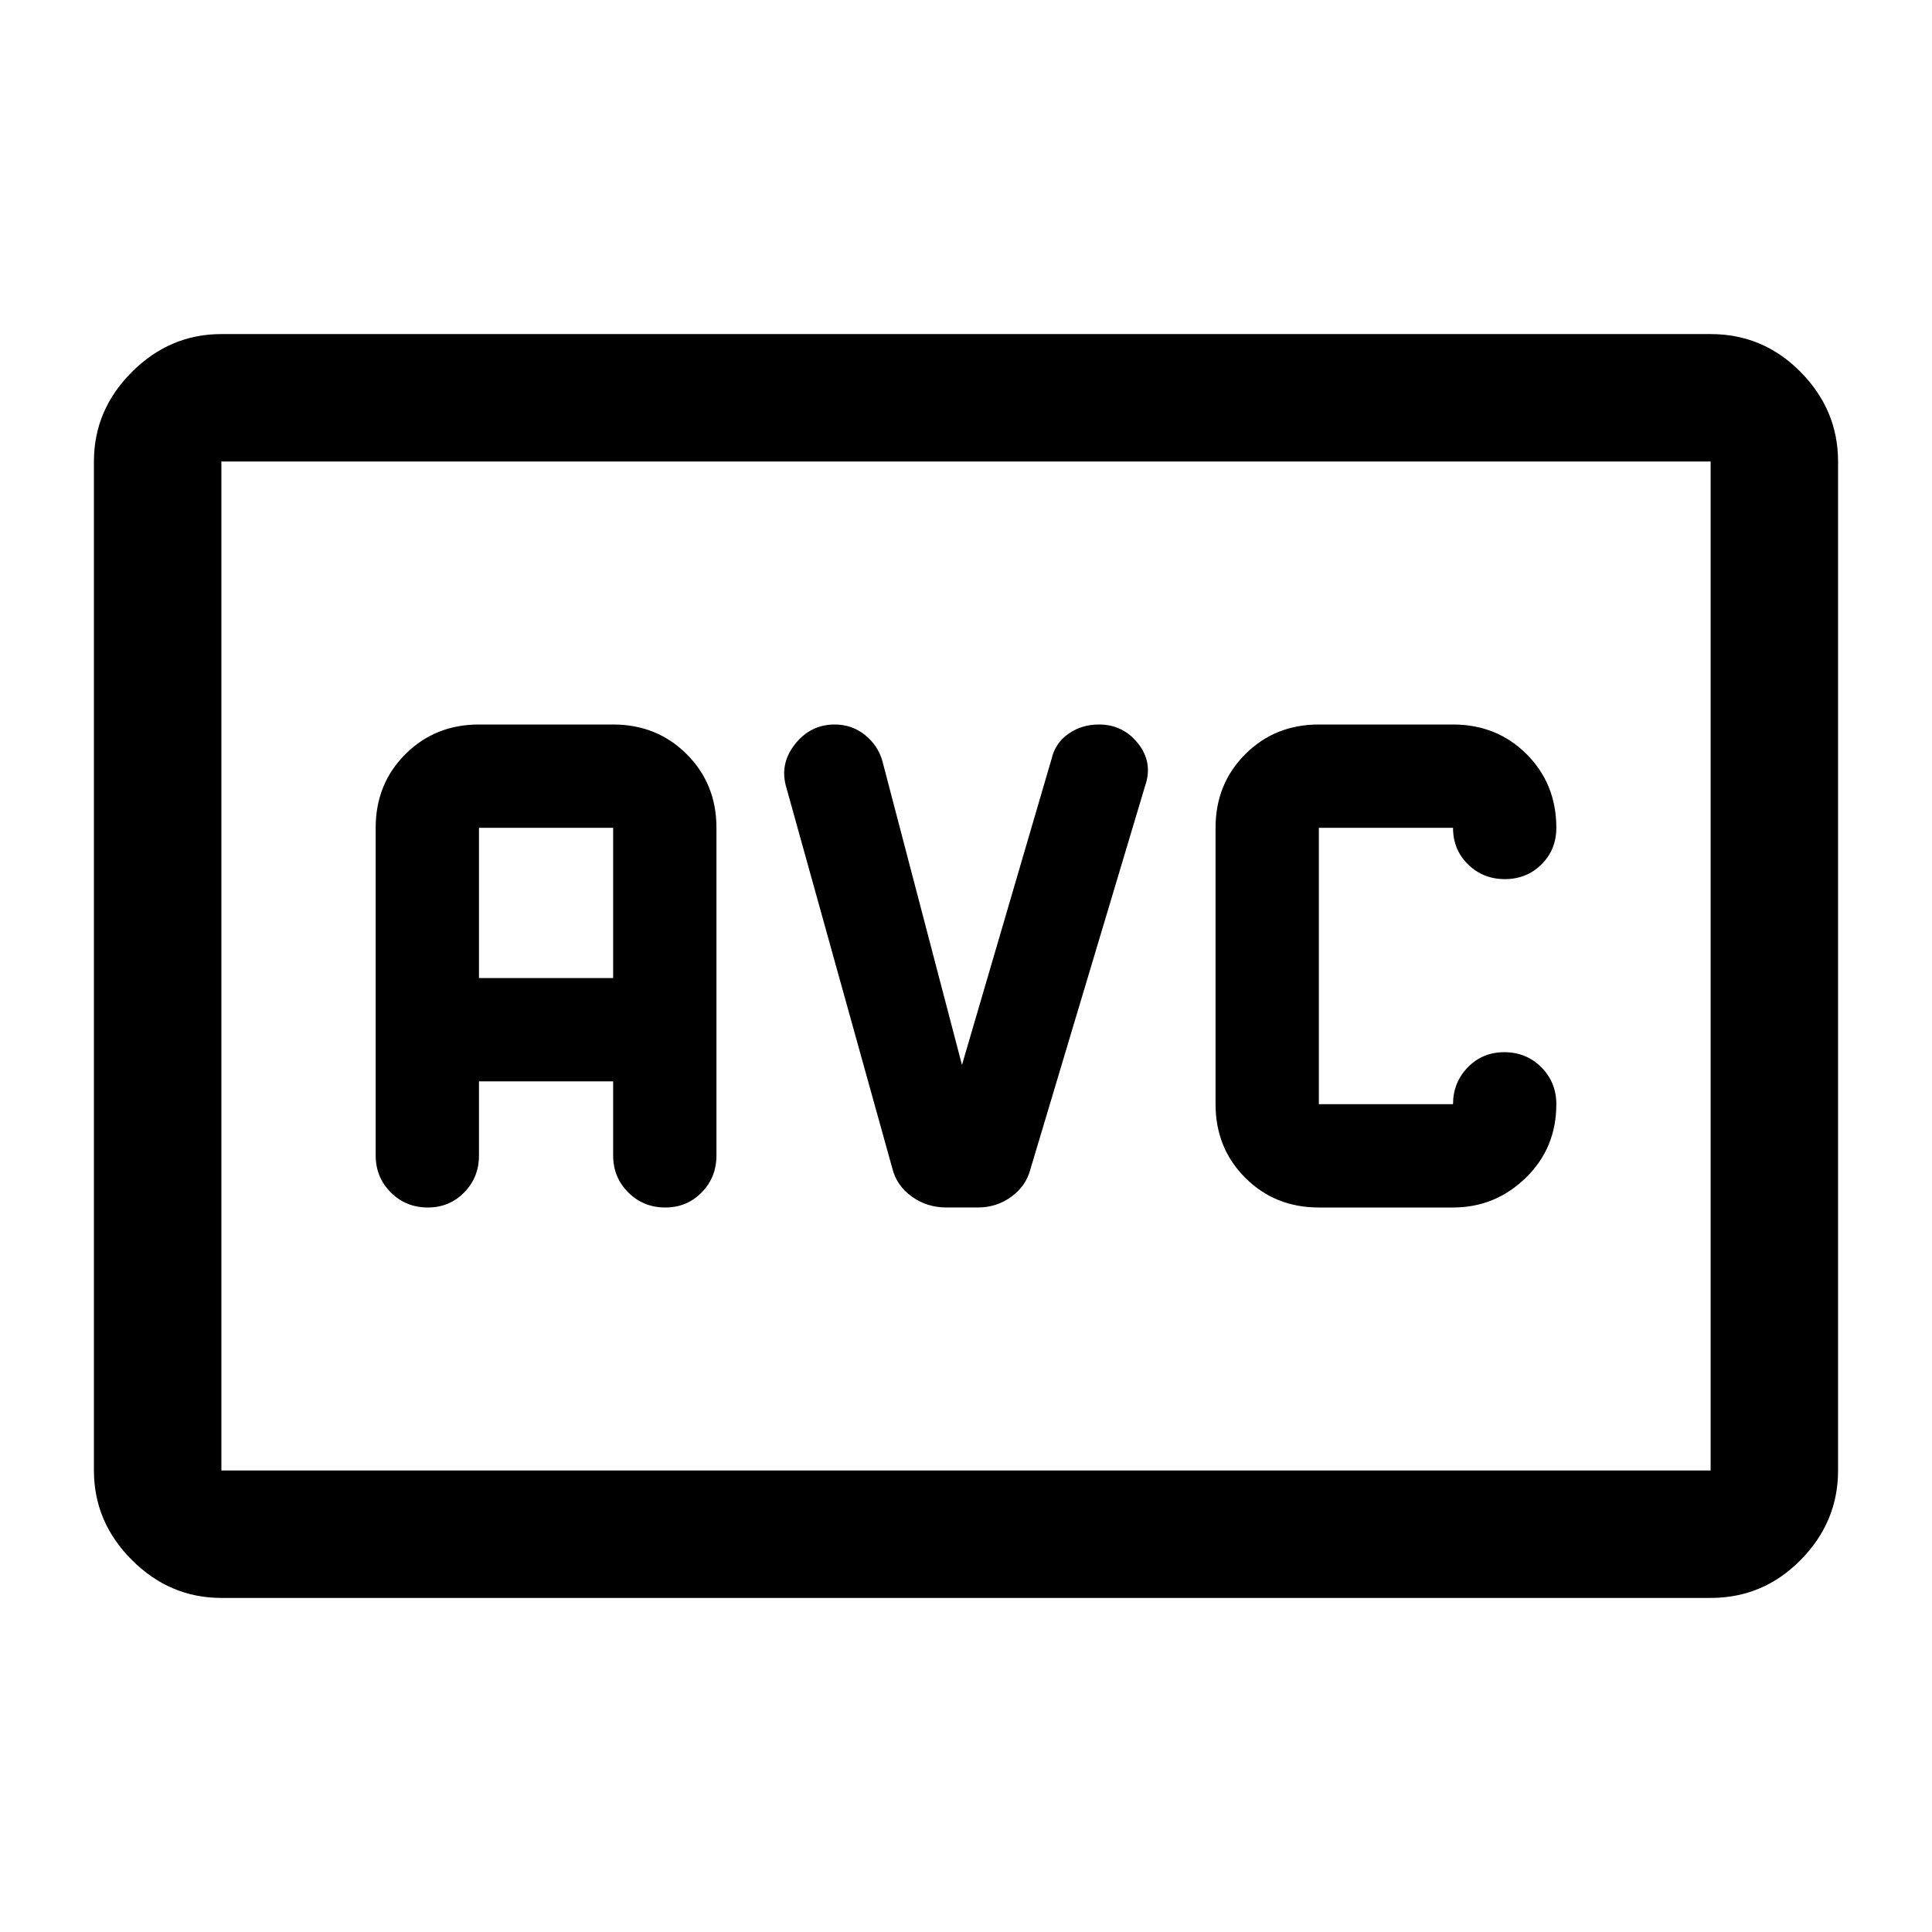 <svg xmlns="http://www.w3.org/2000/svg" height="40" viewBox="0 -960 960 960" width="40"><path d="M655.33-360H722q20.98 0 36.16-14.76 15.17-14.76 15.17-36.57 0-10.85-7.44-18.34-7.44-7.5-18.44-7.5-10.83 0-18.14 7.55-7.31 7.55-7.31 18.29h-66.67v-137.34H722q0 10.89 7.47 18.2 7.47 7.3 18.27 7.3 10.81 0 18.2-7.3 7.39-7.31 7.39-18.2 0-21.81-14.75-36.57Q743.82-600 722-600h-66.67q-21.81 0-36.57 14.76Q604-570.48 604-548.67v137.34q0 21.81 14.76 36.57Q633.52-360 655.33-360ZM110-166q-25.63 0-44.48-18.85-18.85-18.86-18.85-44.48v-501.34q0-25.62 18.85-44.48Q84.37-794 110-794h740q26.13 0 44.73 18.85 18.6 18.86 18.6 44.48v501.34q0 25.62-18.6 44.48Q876.13-166 850-166H110Zm0-63.33h740v-501.34H110v501.34Zm0 0v-501.34 501.34Zm128-193.34h66.67v36.84q0 10.84 7.51 18.34 7.52 7.49 18.4 7.49 10.73 0 18.08-7.49 7.34-7.49 7.34-18.44v-162.74q0-21.81-14.76-36.57Q326.48-600 304.67-600H238q-21.82 0-36.58 14.76-14.75 14.76-14.75 36.57v162.74q0 10.95 7.51 18.44 7.52 7.49 18.4 7.49 10.73 0 18.08-7.49 7.34-7.5 7.34-18.34v-36.84Zm0-51.33v-74.67h66.67V-474H238Zm240 43.17-39.5-150.84q-2.17-7.83-8.64-13.08-6.48-5.25-15.11-5.25-12.08 0-19.83 9.92-7.75 9.91-4.09 21.75l52.5 188.66q2.17 8.84 9.75 14.25 7.57 5.42 17.26 5.42h15.51q9.32 0 16.65-5.33 7.33-5.34 9.5-13.67l57-190.5q4-11.54-3.46-21.02-7.47-9.48-19.45-9.48-8.59 0-15.17 4.6-6.59 4.59-8.42 12.57l-44.5 152Z"/></svg>